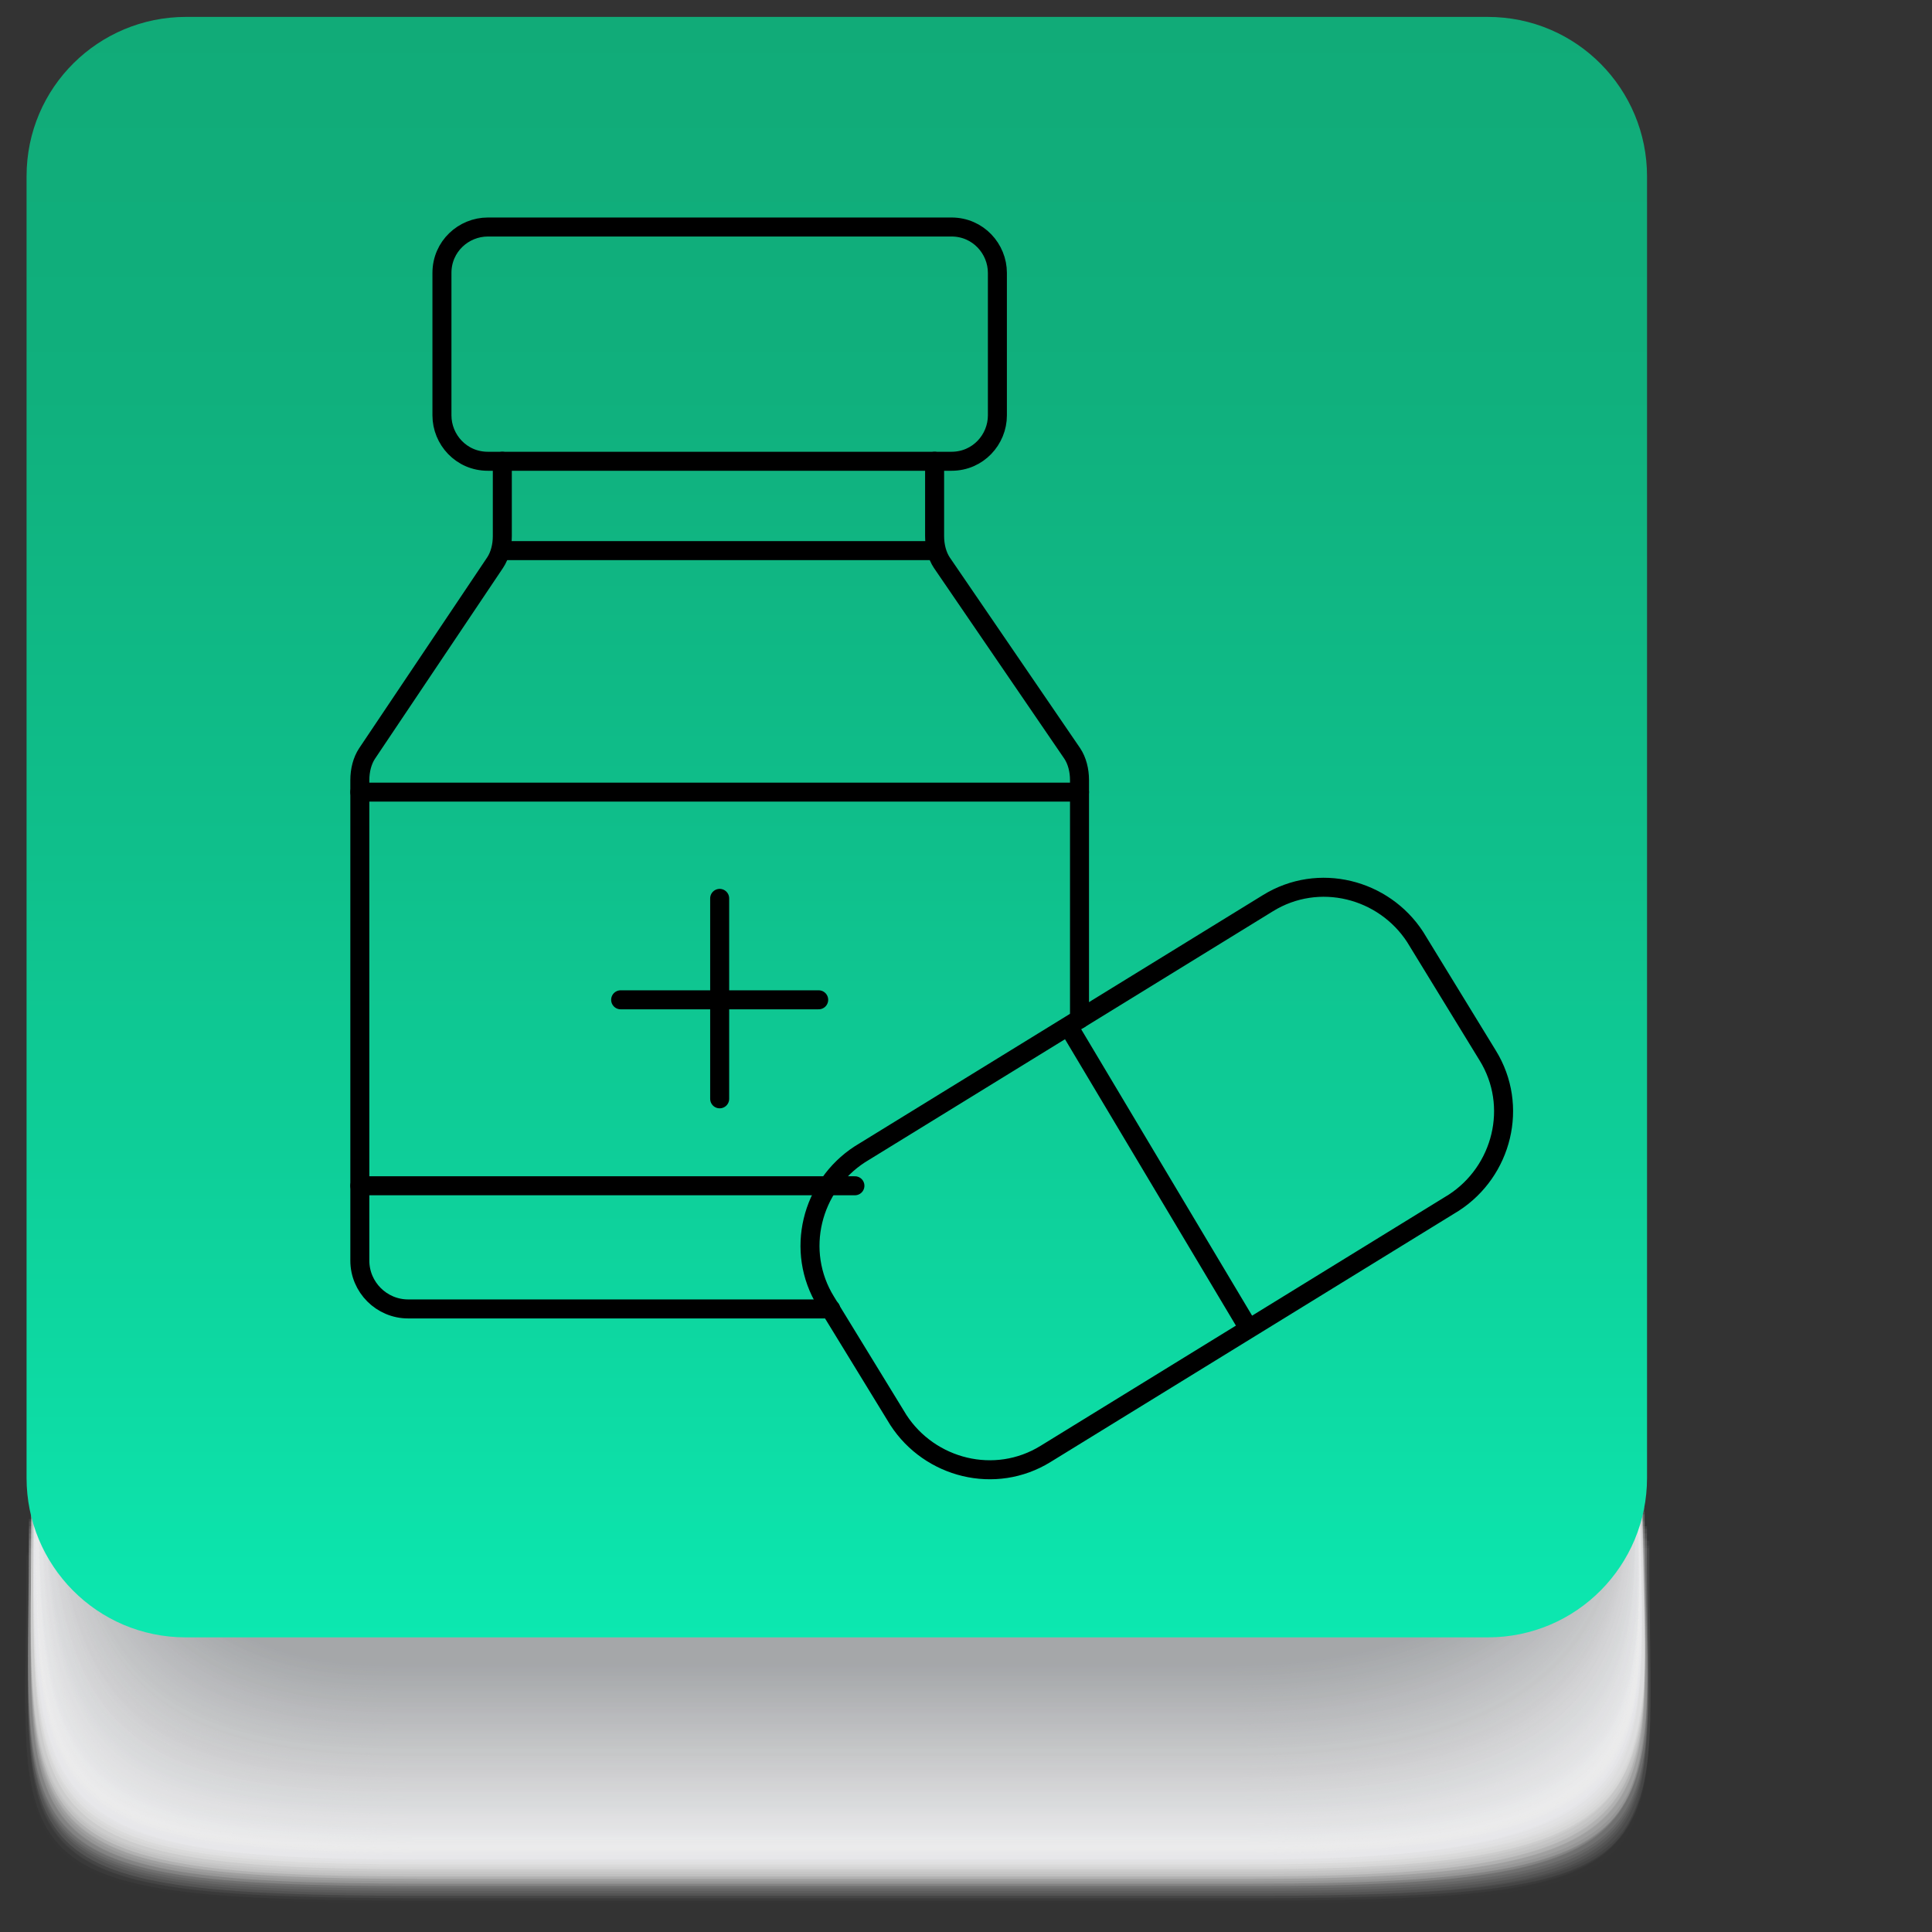 <?xml version="1.0" encoding="utf-8"?>
<!-- Generator: Adobe Illustrator 23.0.1, SVG Export Plug-In . SVG Version: 6.00 Build 0)  -->
<svg version="1.1" id="Capa_1" xmlns="http://www.w3.org/2000/svg" xmlns:xlink="http://www.w3.org/1999/xlink" x="0px" y="0px"
	 viewBox="0 0 80 80" style="enable-background:new 0 0 80 80;" xml:space="preserve">
<rect x="0" y="0" width="80" height="80" fill="#333333" stroke="none"/>
<style type="text/css">
	.st0{opacity:0;fill:#FFFFFF;}
	.st1{opacity:6.622517e-03;fill:#FEFEFE;}
	.st2{opacity:1.324503e-02;fill:#FEFEFE;}
	.st3{opacity:1.986755e-02;fill:#FDFDFD;}
	.st4{opacity:2.649007e-02;fill:#FDFDFD;}
	.st5{opacity:3.311258e-02;fill:#FCFCFC;}
	.st6{opacity:3.973510e-02;fill:#FBFBFC;}
	.st7{opacity:4.635762e-02;fill:#FBFBFB;}
	.st8{opacity:5.298013e-02;fill:#FAFAFA;}
	.st9{opacity:5.960265e-02;fill:#FAFAFA;}
	.st10{opacity:6.622516e-02;fill:#F9F9F9;}
	.st11{opacity:7.284768e-02;fill:#F8F9F9;}
	.st12{opacity:7.947020e-02;fill:#F8F8F8;}
	.st13{opacity:8.609272e-02;fill:#F7F7F8;}
	.st14{opacity:9.271523e-02;fill:#F7F7F7;}
	.st15{opacity:9.933775e-02;fill:#F6F6F6;}
	.st16{opacity:0.106;fill:#F5F6F6;}
	.st17{opacity:0.113;fill:#F5F5F5;}
	.st18{opacity:0.119;fill:#F4F4F5;}
	.st19{opacity:0.126;fill:#F4F4F4;}
	.st20{opacity:0.133;fill:#F3F3F4;}
	.st21{opacity:0.139;fill:#F2F3F3;}
	.st22{opacity:0.146;fill:#F2F2F3;}
	.st23{opacity:0.152;fill:#F1F2F2;}
	.st24{opacity:0.159;fill:#F1F1F1;}
	.st25{opacity:0.166;fill:#F0F0F1;}
	.st26{opacity:0.172;fill:#EFF0F0;}
	.st27{opacity:0.179;fill:#EFEFF0;}
	.st28{opacity:0.185;fill:#EEEFEF;}
	.st29{opacity:0.192;fill:#EEEEEF;}
	.st30{opacity:0.199;fill:#EDEDEE;}
	.st31{opacity:0.205;fill:#ECEDED;}
	.st32{opacity:0.212;fill:#ECECED;}
	.st33{opacity:0.218;fill:#EBECEC;}
	.st34{opacity:0.225;fill:#EBEBEC;}
	.st35{opacity:0.232;fill:#EAEBEB;}
	.st36{opacity:0.238;fill:#E9EAEB;}
	.st37{opacity:0.245;fill:#E9E9EA;}
	.st38{opacity:0.252;fill:#E8E9E9;}
	.st39{opacity:0.258;fill:#E8E8E9;}
	.st40{opacity:0.265;fill:#E7E8E8;}
	.st41{opacity:0.272;fill:#E6E7E8;}
	.st42{opacity:0.278;fill:#E6E6E7;}
	.st43{opacity:0.285;fill:#E5E6E7;}
	.st44{opacity:0.291;fill:#E5E5E6;}
	.st45{opacity:0.298;fill:#E4E5E5;}
	.st46{opacity:0.305;fill:#E3E4E5;}
	.st47{opacity:0.311;fill:#E3E4E4;}
	.st48{opacity:0.318;fill:#E2E3E4;}
	.st49{opacity:0.325;fill:#E2E2E3;}
	.st50{opacity:0.331;fill:#E1E2E3;}
	.st51{opacity:0.338;fill:#E1E1E2;}
	.st52{opacity:0.344;fill:#E0E1E2;}
	.st53{opacity:0.351;fill:#DFE0E1;}
	.st54{opacity:0.358;fill:#DFDFE0;}
	.st55{opacity:0.364;fill:#DEDFE0;}
	.st56{opacity:0.371;fill:#DEDEDF;}
	.st57{opacity:0.378;fill:#DDDEDF;}
	.st58{opacity:0.384;fill:#DCDDDE;}
	.st59{opacity:0.391;fill:#DCDCDE;}
	.st60{opacity:0.397;fill:#DBDCDD;}
	.st61{opacity:0.404;fill:#DBDBDC;}
	.st62{opacity:0.411;fill:#DADBDC;}
	.st63{opacity:0.417;fill:#D9DADB;}
	.st64{opacity:0.424;fill:#D9DADB;}
	.st65{opacity:0.43;fill:#D8D9DA;}
	.st66{opacity:0.437;fill:#D8D8DA;}
	.st67{opacity:0.444;fill:#D7D8D9;}
	.st68{opacity:0.45;fill:#D6D7D8;}
	.st69{opacity:0.457;fill:#D6D7D8;}
	.st70{opacity:0.464;fill:#D5D6D7;}
	.st71{opacity:0.47;fill:#D5D5D7;}
	.st72{opacity:0.477;fill:#D4D5D6;}
	.st73{opacity:0.483;fill:#D3D4D6;}
	.st74{opacity:0.49;fill:#D3D4D5;}
	.st75{opacity:0.497;fill:#D2D3D4;}
	.st76{opacity:0.503;fill:#D2D3D4;}
	.st77{opacity:0.51;fill:#D1D2D3;}
	.st78{opacity:0.517;fill:#D0D1D3;}
	.st79{opacity:0.523;fill:#D0D1D2;}
	.st80{opacity:0.53;fill:#CFD0D2;}
	.st81{opacity:0.536;fill:#CFD0D1;}
	.st82{opacity:0.543;fill:#CECFD1;}
	.st83{opacity:0.55;fill:#CDCED0;}
	.st84{opacity:0.556;fill:#CDCECF;}
	.st85{opacity:0.563;fill:#CCCDCF;}
	.st86{opacity:0.57;fill:#CCCDCE;}
	.st87{opacity:0.576;fill:#CBCCCE;}
	.st88{opacity:0.583;fill:#CACCCD;}
	.st89{opacity:0.589;fill:#CACBCD;}
	.st90{opacity:0.596;fill:#C9CACC;}
	.st91{opacity:0.603;fill:#C9CACB;}
	.st92{opacity:0.609;fill:#C8C9CB;}
	.st93{opacity:0.616;fill:#C7C9CA;}
	.st94{opacity:0.623;fill:#C7C8CA;}
	.st95{opacity:0.629;fill:#C6C7C9;}
	.st96{opacity:0.636;fill:#C6C7C9;}
	.st97{opacity:0.642;fill:#C5C6C8;}
	.st98{opacity:0.649;fill:#C4C6C7;}
	.st99{opacity:0.656;fill:#C4C5C7;}
	.st100{opacity:0.662;fill:#C3C4C6;}
	.st101{opacity:0.669;fill:#C3C4C6;}
	.st102{opacity:0.675;fill:#C2C3C5;}
	.st103{opacity:0.682;fill:#C1C3C5;}
	.st104{opacity:0.689;fill:#C1C2C4;}
	.st105{opacity:0.695;fill:#C0C2C3;}
	.st106{opacity:0.702;fill:#C0C1C3;}
	.st107{opacity:0.709;fill:#BFC0C2;}
	.st108{opacity:0.715;fill:#BEC0C2;}
	.st109{opacity:0.722;fill:#BEBFC1;}
	.st110{opacity:0.729;fill:#BDBFC1;}
	.st111{opacity:0.735;fill:#BDBEC0;}
	.st112{opacity:0.742;fill:#BCBDBF;}
	.st113{opacity:0.748;fill:#BBBDBF;}
	.st114{opacity:0.755;fill:#BBBCBE;}
	.st115{opacity:0.762;fill:#BABCBE;}
	.st116{opacity:0.768;fill:#BABBBD;}
	.st117{opacity:0.775;fill:#B9BBBD;}
	.st118{opacity:0.781;fill:#B8BABC;}
	.st119{opacity:0.788;fill:#B8B9BC;}
	.st120{opacity:0.795;fill:#B7B9BB;}
	.st121{opacity:0.801;fill:#B7B8BA;}
	.st122{opacity:0.808;fill:#B6B8BA;}
	.st123{opacity:0.815;fill:#B5B7B9;}
	.st124{opacity:0.821;fill:#B5B6B9;}
	.st125{opacity:0.828;fill:#B4B6B8;}
	.st126{opacity:0.834;fill:#B4B5B8;}
	.st127{opacity:0.841;fill:#B3B5B7;}
	.st128{opacity:0.848;fill:#B2B4B6;}
	.st129{opacity:0.854;fill:#B2B4B6;}
	.st130{opacity:0.861;fill:#B1B3B5;}
	.st131{opacity:0.868;fill:#B1B2B5;}
	.st132{opacity:0.874;fill:#B0B2B4;}
	.st133{opacity:0.881;fill:#AFB1B4;}
	.st134{opacity:0.887;fill:#AFB1B3;}
	.st135{opacity:0.894;fill:#AEB0B2;}
	.st136{opacity:0.901;fill:#AEAFB2;}
	.st137{opacity:0.907;fill:#ADAFB1;}
	.st138{opacity:0.914;fill:#ACAEB1;}
	.st139{opacity:0.92;fill:#ACAEB0;}
	.st140{opacity:0.927;fill:#ABADB0;}
	.st141{opacity:0.934;fill:#ABADAF;}
	.st142{opacity:0.94;fill:#AAACAE;}
	.st143{opacity:0.947;fill:#A9ABAE;}
	.st144{opacity:0.954;fill:#A9ABAD;}
	.st145{opacity:0.96;fill:#A8AAAD;}
	.st146{opacity:0.967;fill:#A8AAAC;}
	.st147{opacity:0.974;fill:#A7A9AC;}
	.st148{opacity:0.98;fill:#A7A8AB;}
	.st149{opacity:0.987;fill:#A6A8AB;}
	.st150{opacity:0.993;fill:#A5A7AA;}
	.st151{fill:#A5A7A9;}
	.st152{fill:url(#SVGID_1_);}
	.st153{fill:none;stroke:#000000;stroke-width:0.787;stroke-linecap:round;stroke-linejoin:round;stroke-miterlimit:10;}
</style>
<g>
	<g>
		<path class="st0" d="M1.1,64.8c0,12.8-2,14.1,16.5,14.1c0,0,34.3,0,34.3,0c18.5,0,16.3-1.3,16.3-14.1L1.1,64.8z"/>
		<path class="st1" d="M1.1,64.6c0,12.9-2,14.2,16.5,14.2c0,0,34.3,0,34.3,0c18.5,0,16.3-1.4,16.3-14.2L1.1,64.6z"/>
		<path class="st2" d="M1.1,64.4c0,12.9-1.9,14.3,16.4,14.3c0,0,34.3,0,34.3,0c18.5,0,16.3-1.5,16.3-14.3L1.1,64.4z"/>
		<path class="st3" d="M1.1,64.3c0,13-1.9,14.4,16.4,14.4c0,0,34.3,0,34.3,0c18.5,0,16.3-1.6,16.3-14.4L1.1,64.3z"/>
		<path class="st4" d="M1.2,64.1c0,13-1.9,14.5,16.4,14.5c0,0,34.3,0,34.4,0c18.5,0,16.2-1.7,16.3-14.5L1.2,64.1z"/>
		<path class="st5" d="M1.2,64c0,13.1-1.8,14.6,16.4,14.6c0,0,34.3,0,34.4,0c18.5,0,16.2-1.8,16.3-14.6L1.2,64z"/>
		<path class="st6" d="M1.2,63.8c0,13.1-1.8,14.7,16.4,14.7c0,0,34.3,0,34.4,0c18.6,0,16.2-1.9,16.3-14.7L1.2,63.8z"/>
		<path class="st7" d="M1.2,63.7c0,13.2-1.8,14.8,16.3,14.8c0,0,34.3,0,34.4,0c18.6,0,16.2-2.1,16.3-14.8L1.2,63.7z"/>
		<path class="st8" d="M1.2,63.5c0,13.2-1.7,14.9,16.3,14.9c0,0,34.3,0,34.4,0c18.6,0,16.2-2.2,16.3-14.9L1.2,63.5z"/>
		<path class="st9" d="M1.2,63.3c0,13.3-1.7,15,16.3,15c0,0,34.4,0,34.4,0c18.6,0,16.2-2.3,16.3-15L1.2,63.3z"/>
		<path class="st10" d="M1.2,63.2c0,13.3-1.7,15,16.3,15c0,0,34.4,0,34.4,0c18.6,0,16.2-2.4,16.3-15L1.2,63.2z"/>
		<path class="st11" d="M1.2,63c0,13.4-1.6,15.1,16.2,15.1c0,0,34.4,0,34.4,0c18.6,0,16.2-2.5,16.3-15.1L1.2,63z"/>
		<path class="st12" d="M1.2,62.9c0,13.4-1.6,15.2,16.2,15.2c0,0,34.4,0,34.4,0c18.6,0,16.2-2.6,16.2-15.2L1.2,62.9z"/>
		<path class="st13" d="M1.3,62.7C1.3,76.2-0.3,78,17.5,78c0,0,34.4,0,34.4,0c18.7,0,16.2-2.7,16.2-15.3L1.3,62.7z"/>
		<path class="st14" d="M1.3,62.6C1.3,76.1-0.3,78,17.5,78c0,0,34.4,0,34.4,0c18.7,0,16.2-2.8,16.2-15.4L1.3,62.6z"/>
		<path class="st15" d="M1.3,62.4c0,13.6-1.5,15.5,16.2,15.5c0,0,34.4,0,34.4,0c18.7,0,16.2-2.9,16.2-15.5L1.3,62.4z"/>
		<path class="st16" d="M1.3,62.2c0,13.6-1.5,15.6,16.1,15.6c0,0,34.4,0,34.4,0c18.7,0,16.2-3,16.2-15.6L1.3,62.2z"/>
		<path class="st17" d="M1.3,62.1c0,13.7-1.4,15.7,16.1,15.7c0,0,34.4,0,34.4,0c18.7,0,16.2-3.1,16.2-15.7L1.3,62.1z"/>
		<path class="st18" d="M1.3,61.9c0,13.7-1.4,15.8,16.1,15.8c0,0,34.4,0,34.4,0c18.7,0,16.2-3.3,16.2-15.8L1.3,61.9z"/>
		<path class="st19" d="M1.3,61.8c0,13.8-1.4,15.9,16.1,15.9c0,0,34.4,0,34.4,0c18.7,0,16.2-3.4,16.2-15.9L1.3,61.8z"/>
		<path class="st20" d="M1.3,61.6c0,13.8-1.4,16,16.1,16c0,0,34.4,0,34.4,0c18.7,0,16.2-3.5,16.2-16L1.3,61.6z"/>
		<path class="st21" d="M1.3,61.5c0,13.9-1.3,16,16,16c0,0,34.4,0,34.4,0c18.8,0,16.2-3.6,16.2-16L1.3,61.5z"/>
		<path class="st22" d="M1.4,61.3c0,13.9-1.3,16.1,16,16.1c0,0,34.4,0,34.4,0c18.8,0,16.2-3.7,16.2-16.1L1.4,61.3z"/>
		<path class="st23" d="M1.4,61.2c0,14-1.3,16.2,16,16.2c0,0,34.4,0,34.4,0c18.8,0,16.2-3.8,16.2-16.2L1.4,61.2z"/>
		<path class="st24" d="M1.4,61c0,14-1.2,16.3,16,16.3c0,0,34.4,0,34.4,0c18.8,0,16.2-3.9,16.2-16.3L1.4,61z"/>
		<path class="st25" d="M1.4,60.8c0,14.1-1.2,16.4,16,16.4c0,0,34.4,0,34.4,0c18.8,0,16.2-4,16.2-16.4L1.4,60.8z"/>
		<path class="st26" d="M1.4,60.7c0,14.1-1.2,16.5,15.9,16.5c0,0,34.4,0,34.4,0c18.8,0,16.1-4.1,16.2-16.5L1.4,60.7z"/>
		<path class="st27" d="M1.4,60.5c0,14.2-1.1,16.6,15.9,16.6c0,0,34.4,0,34.4,0c18.8,0,16.1-4.2,16.2-16.6L1.4,60.5z"/>
		<path class="st28" d="M1.4,60.4C1.5,74.6,0.3,77,17.3,77c0,0,34.4,0,34.4,0c18.8,0,16.1-4.4,16.2-16.7L1.4,60.4z"/>
		<path class="st29" d="M1.4,60.2C1.5,74.5,0.4,77,17.3,77c0,0,34.4,0,34.4,0c18.9,0,16.1-4.5,16.2-16.8L1.4,60.2z"/>
		<path class="st30" d="M1.4,60.1c0,14.3-1,16.9,15.8,16.9c0,0,34.4,0,34.4,0c18.9,0,16.1-4.6,16.2-16.9L1.4,60.1z"/>
		<path class="st31" d="M1.5,59.9c0,14.4-1,16.9,15.8,16.9c0,0,34.4,0,34.4,0c18.9,0,16.1-4.7,16.2-16.9L1.5,59.9z"/>
		<path class="st32" d="M1.5,59.7c0,14.4-1,17,15.8,17c0,0,34.4,0,34.4,0c18.9,0,16.1-4.8,16.2-17L1.5,59.7z"/>
		<path class="st33" d="M1.5,59.6c0,14.5-0.9,17.1,15.8,17.1c0,0,34.4,0,34.4,0c18.9,0,16.1-4.9,16.1-17.1L1.5,59.6z"/>
		<path class="st34" d="M1.5,59.4c0,14.5-0.9,17.2,15.8,17.2c0,0,34.4,0,34.4,0c18.9,0,16.1-5,16.1-17.2L1.5,59.4z"/>
		<path class="st35" d="M1.5,59.3c0,14.6-0.9,17.3,15.7,17.3c0,0,34.4,0,34.4,0c18.9,0,16.1-5.1,16.1-17.3L1.5,59.3z"/>
		<path class="st36" d="M1.5,59.1c0,14.6-0.8,17.4,15.7,17.4c0,0,34.4,0,34.4,0c18.9,0,16.1-5.2,16.1-17.4L1.5,59.1z"/>
		<path class="st37" d="M1.5,59c0,14.7-0.8,17.5,15.7,17.5c0,0,34.4,0,34.4,0c19,0,16.1-5.3,16.1-17.5L1.5,59z"/>
		<path class="st38" d="M1.5,58.8c0,14.7-0.8,17.6,15.7,17.6c0,0,34.4,0,34.4,0c19,0,16.1-5.4,16.1-17.6L1.5,58.8z"/>
		<path class="st39" d="M1.5,58.6c0,14.8-0.7,17.7,15.7,17.7c0,0,34.4,0,34.4,0c19,0,16.1-5.6,16.1-17.7L1.5,58.6z"/>
		<path class="st40" d="M1.6,58.5c0,14.8-0.7,17.8,15.6,17.8c0,0,34.4,0,34.4,0c19,0,16.1-5.7,16.1-17.8L1.6,58.5z"/>
		<path class="st41" d="M1.6,58.3c0,14.9-0.7,17.9,15.6,17.9c0,0,34.4,0,34.4,0c19,0,16.1-5.8,16.1-17.9L1.6,58.3z"/>
		<path class="st42" d="M1.6,58.2c0,14.9-0.6,17.9,15.6,17.9c0,0,34.4,0,34.4,0c19,0,16.1-5.9,16.1-17.9L1.6,58.2z"/>
		<path class="st43" d="M1.6,58c0,15-0.6,18,15.6,18c0,0,34.4,0,34.4,0c19,0,16.1-6,16.1-18L1.6,58z"/>
		<path class="st44" d="M1.6,57.9C1.6,72.9,1,76,17.2,76c0,0,34.4,0,34.4,0c19,0,16.1-6.1,16.1-18.1L1.6,57.9z"/>
		<path class="st45" d="M1.6,57.7c0,15.1-0.6,18.2,15.5,18.2c0,0,34.4,0,34.5,0c19.1,0,16.1-6.2,16.1-18.2L1.6,57.7z"/>
		<path class="st46" d="M1.6,57.5c0,15.1-0.5,18.3,15.5,18.3c0,0,34.4,0,34.5,0c19.1,0,16.1-6.3,16.1-18.3L1.6,57.5z"/>
		<path class="st47" d="M1.6,57.4c0,15.2-0.5,18.4,15.5,18.4c0,0,34.4,0,34.5,0c19.1,0,16.1-6.4,16.1-18.4L1.6,57.4z"/>
		<path class="st48" d="M1.6,57.2c0,15.2-0.5,18.5,15.5,18.5c0,0,34.4,0,34.5,0c19.1,0,16.1-6.5,16.1-18.5L1.6,57.2z"/>
		<path class="st49" d="M1.7,57.1c0,15.3-0.4,18.6,15.4,18.6c0,0,34.4,0,34.5,0c19.1,0,16-6.6,16.1-18.6L1.7,57.1z"/>
		<path class="st50" d="M1.7,56.9c0,15.3-0.4,18.7,15.4,18.7c0,0,34.4,0,34.5,0c19.1,0,16-6.8,16.1-18.7L1.7,56.9z"/>
		<path class="st51" d="M1.7,56.8c0,15.3-0.4,18.8,15.4,18.8c0,0,34.4,0,34.5,0c19.1,0,16-6.9,16.1-18.8L1.7,56.8z"/>
		<path class="st52" d="M1.7,56.6c0,15.4-0.3,18.9,15.4,18.9c0,0,34.4,0,34.5,0c19.2,0,16-7,16.1-18.9L1.7,56.6z"/>
		<path class="st53" d="M1.7,56.4c0,15.4-0.3,18.9,15.4,18.9c0,0,34.4,0,34.5,0c19.2,0,16-7.1,16.1-18.9L1.7,56.4z"/>
		<path class="st54" d="M1.7,56.3c0,15.5-0.3,19,15.3,19c0,0,34.4,0,34.5,0c19.2,0,16-7.2,16-19L1.7,56.3z"/>
		<path class="st55" d="M1.7,56.1c0,15.5-0.2,19.1,15.3,19.1c0,0,34.5,0,34.5,0c19.2,0,16-7.3,16-19.1L1.7,56.1z"/>
		<path class="st56" d="M1.7,56c0,15.6-0.2,19.2,15.3,19.2c0,0,34.5,0,34.5,0c19.2,0,16-7.4,16-19.2L1.7,56z"/>
		<path class="st57" d="M1.8,55.8c0,15.6-0.2,19.3,15.3,19.3c0,0,34.5,0,34.5,0c19.2,0,16-7.5,16-19.3L1.8,55.8z"/>
		<path class="st58" d="M1.8,55.7c0,15.7-0.1,19.4,15.2,19.4c0,0,34.5,0,34.5,0c19.2,0,16-7.6,16-19.4L1.8,55.7z"/>
		<path class="st59" d="M1.8,55.5C1.8,71.2,1.7,75,17,75c0,0,34.5,0,34.5,0c19.2,0,16-7.7,16-19.5L1.8,55.5z"/>
		<path class="st60" d="M1.8,55.3c0,15.8-0.1,19.6,15.2,19.6c0,0,34.5,0,34.5,0c19.3,0,16-7.9,16-19.6L1.8,55.3z"/>
		<path class="st61" d="M1.8,55.2c0,15.8,0,19.7,15.2,19.7c0,0,34.5,0,34.5,0c19.3,0,16-8,16-19.7L1.8,55.2z"/>
		<path class="st62" d="M1.8,55c0,15.9,0,19.8,15.2,19.8c0,0,34.5,0,34.5,0c19.3,0,16-8.1,16-19.8L1.8,55z"/>
		<path class="st63" d="M1.8,54.9c0,15.9,0,19.9,15.1,19.9c0,0,34.5,0,34.5,0c19.3,0,16-8.2,16-19.9L1.8,54.9z"/>
		<path class="st64" d="M1.8,54.7c0,16,0.1,19.9,15.1,19.9c0,0,34.5,0,34.5,0c19.3,0,16-8.3,16-19.9L1.8,54.7z"/>
		<path class="st65" d="M1.8,54.6c0,16,0.1,20,15.1,20c0,0,34.5,0,34.5,0c19.3,0,16-8.4,16-20L1.8,54.6z"/>
		<path class="st66" d="M1.9,54.4c0,16.1,0.1,20.1,15.1,20.1c0,0,34.5,0,34.5,0c19.3,0,16-8.5,16-20.1L1.9,54.4z"/>
		<path class="st67" d="M1.9,54.3c0,16.1,0.2,20.2,15.1,20.2c0,0,34.5,0,34.5,0c19.3,0,16-8.6,16-20.2L1.9,54.3z"/>
		<path class="st68" d="M1.9,54.1c0,16.2,0.2,20.3,15,20.3c0,0,34.5,0,34.5,0c19.4,0,16-8.7,16-20.3L1.9,54.1z"/>
		<path class="st69" d="M1.9,53.9c0,16.2,0.2,20.4,15,20.4c0,0,34.5,0,34.5,0c19.4,0,16-8.8,16-20.4L1.9,53.9z"/>
		<path class="st70" d="M1.9,53.8c0,16.3,0.3,20.5,15,20.5c0,0,34.5,0,34.5,0c19.4,0,16-8.9,16-20.5L1.9,53.8z"/>
		<path class="st71" d="M1.9,53.6c0,16.3,0.3,20.6,15,20.6c0,0,34.5,0,34.5,0c19.4,0,15.9-9.1,16-20.6L1.9,53.6z"/>
		<path class="st72" d="M1.9,53.5c0,16.4,0.3,20.7,15,20.7c0,0,34.5,0,34.5,0c19.4,0,15.9-9.2,16-20.7L1.9,53.5z"/>
		<path class="st73" d="M1.9,53.3c0,16.4,0.3,20.8,14.9,20.8c0,0,34.5,0,34.5,0c19.4,0,15.9-9.3,16-20.8L1.9,53.3z"/>
		<path class="st74" d="M1.9,53.2C2,69.6,2.3,74,16.8,74c0,0,34.5,0,34.5,0c19.4,0,15.9-9.4,16-20.9L1.9,53.2z"/>
		<path class="st75" d="M2,53c0,16.5,0.4,20.9,14.9,20.9c0,0,34.5,0,34.5,0c19.4,0,15.9-9.5,15.9-20.9L2,53z"/>
		<path class="st76" d="M2,52.8c0,16.6,0.4,21,14.9,21c0,0,34.5,0,34.5,0c19.5,0,15.9-9.6,15.9-21L2,52.8z"/>
		<path class="st77" d="M2,52.7c0,16.6,0.5,21.1,14.8,21.1c0,0,34.5,0,34.5,0c19.5,0,15.9-9.7,15.9-21.1L2,52.7z"/>
		<path class="st78" d="M2,52.5c0,16.7,0.5,21.2,14.8,21.2c0,0,34.5,0,34.5,0c19.5,0,15.9-9.8,15.9-21.2L2,52.5z"/>
		<path class="st79" d="M2,52.4c0,16.7,0.5,21.3,14.8,21.3c0,0,34.5,0,34.5,0c19.5,0,15.9-9.9,15.9-21.3L2,52.4z"/>
		<path class="st80" d="M2,52.2C2,69,2.6,73.6,16.8,73.6c0,0,34.5,0,34.5,0c19.5,0,15.9-10,15.9-21.4L2,52.2z"/>
		<path class="st81" d="M2,52.1c0,16.8,0.6,21.5,14.8,21.5c0,0,34.5,0,34.5,0c19.5,0,15.9-10.1,15.9-21.5L2,52.1z"/>
		<path class="st82" d="M2,51.9c0,16.9,0.6,21.6,14.7,21.6c0,0,34.5,0,34.5,0c19.5,0,15.9-10.3,15.9-21.6L2,51.9z"/>
		<path class="st83" d="M2,51.7c0,16.9,0.7,21.7,14.7,21.7c0,0,34.5,0,34.5,0c19.5,0,15.9-10.4,15.9-21.7L2,51.7z"/>
		<path class="st84" d="M2.1,51.6c0,17,0.7,21.8,14.7,21.8c0,0,34.5,0,34.5,0c19.6,0,15.9-10.5,15.9-21.8L2.1,51.6z"/>
		<path class="st85" d="M2.1,51.4c0,17,0.7,21.9,14.7,21.9c0,0,34.5,0,34.5,0c19.6,0,15.9-10.6,15.9-21.9L2.1,51.4z"/>
		<path class="st86" d="M2.1,51.3c0,17.1,0.8,21.9,14.7,21.9c0,0,34.5,0,34.5,0c19.6,0,15.9-10.7,15.9-21.9L2.1,51.3z"/>
		<path class="st87" d="M2.1,51.1c0,17.1,0.8,22,14.6,22c0,0,34.5,0,34.6,0c19.6,0,15.9-10.8,15.9-22L2.1,51.1z"/>
		<path class="st88" d="M2.1,51c0,17.2,0.8,22.1,14.6,22.1c0,0,34.5,0,34.6,0c19.6,0,15.9-10.9,15.9-22.1L2.1,51z"/>
		<path class="st89" d="M2.1,50.8C2.1,68,3,73,16.7,73c0,0,34.5,0,34.6,0c19.6,0,15.9-11,15.9-22.2L2.1,50.8z"/>
		<path class="st90" d="M2.1,50.6C2.1,67.9,3,73,16.7,73c0,0,34.5,0,34.6,0c19.6,0,15.9-11.1,15.9-22.3L2.1,50.6z"/>
		<path class="st91" d="M2.1,50.5c0,17.3,0.9,22.4,14.5,22.4c0,0,34.5,0,34.6,0c19.7,0,15.9-11.2,15.9-22.4L2.1,50.5z"/>
		<path class="st92" d="M2.1,50.3c0,17.4,1,22.5,14.5,22.5c0,0,34.5,0,34.6,0c19.7,0,15.9-11.4,15.9-22.5L2.1,50.3z"/>
		<path class="st93" d="M2.2,50.2c0,17.4,1,22.6,14.5,22.6c0,0,34.5,0,34.6,0c19.7,0,15.8-11.5,15.9-22.6L2.2,50.2z"/>
		<path class="st94" d="M2.2,50c0,17.5,1,22.7,14.5,22.7c0,0,34.5,0,34.6,0c19.7,0,15.8-11.6,15.9-22.7L2.2,50z"/>
		<path class="st95" d="M2.2,49.9c0,17.5,1.1,22.8,14.5,22.8c0,0,34.5,0,34.6,0c19.7,0,15.8-11.7,15.9-22.8L2.2,49.9z"/>
		<path class="st96" d="M2.2,49.7c0,17.6,1.1,22.9,14.4,22.9c0,0,34.5,0,34.6,0c19.7,0,15.8-11.8,15.9-22.9L2.2,49.7z"/>
		<path class="st97" d="M2.2,49.5c0,17.6,1.1,22.9,14.4,22.9c0,0,34.5,0,34.6,0C70.9,72.5,67,60.6,67,49.5L2.2,49.5z"/>
		<path class="st98" d="M2.2,49.4c0,17.7,1.1,23,14.4,23c0,0,34.5,0,34.6,0c19.7,0,15.8-12,15.8-23L2.2,49.4z"/>
		<path class="st99" d="M2.2,49.2c0,17.7,1.2,23.1,14.4,23.1c0,0,34.5,0,34.6,0C70.9,72.4,67,60.2,67,49.2L2.2,49.2z"/>
		<path class="st100" d="M2.2,49.1c0,17.8,1.2,23.2,14.4,23.2c0,0,34.5,0,34.6,0C70.9,72.3,67,60.1,67,49.1L2.2,49.1z"/>
		<path class="st101" d="M2.2,48.9c0,17.8,1.2,23.3,14.3,23.3c0,0,34.5,0,34.6,0C70.9,72.2,67,59.9,67,48.9L2.2,48.9z"/>
		<path class="st102" d="M2.3,48.8c0,17.8,1.3,23.4,14.3,23.4c0,0,34.6,0,34.6,0C70.9,72.2,67,59.7,67,48.8L2.3,48.8z"/>
		<path class="st103" d="M2.3,48.6c0,17.9,1.3,23.5,14.3,23.5c0,0,34.6,0,34.6,0C71,72.1,67,59.5,67,48.6L2.3,48.6z"/>
		<path class="st104" d="M2.3,48.4C2.3,66.4,3.6,72,16.5,72c0,0,34.6,0,34.6,0C71,72,66.9,59.4,67,48.4L2.3,48.4z"/>
		<path class="st105" d="M2.3,48.3c0,18,1.4,23.7,14.2,23.7c0,0,34.6,0,34.6,0C71,72,66.9,59.2,66.9,48.3L2.3,48.3z"/>
		<path class="st106" d="M2.3,48.1c0,18,1.4,23.8,14.2,23.8c0,0,34.6,0,34.6,0C71,71.9,66.9,59,66.9,48.1L2.3,48.1z"/>
		<path class="st107" d="M2.3,48c0,18.1,1.4,23.8,14.2,23.8c0,0,34.6,0,34.6,0c19.9,0,15.8-13,15.8-23.8L2.3,48z"/>
		<path class="st108" d="M2.3,47.8c0,18.1,1.5,23.9,14.2,23.9c0,0,34.6,0,34.6,0c19.9,0,15.8-13.1,15.8-23.9L2.3,47.8z"/>
		<path class="st109" d="M2.3,47.7c0,18.2,1.5,24,14.2,24c0,0,34.6,0,34.6,0c19.9,0,15.8-13.2,15.8-24L2.3,47.7z"/>
		<path class="st110" d="M2.3,47.5c0,18.2,1.5,24.1,14.1,24.1c0,0,34.6,0,34.6,0c19.9,0,15.8-13.3,15.8-24.1L2.3,47.5z"/>
		<path class="st111" d="M2.4,47.4c0,18.3,1.6,24.2,14.1,24.2c0,0,34.6,0,34.6,0c19.9,0,15.8-13.4,15.8-24.2L2.4,47.4z"/>
		<path class="st112" d="M2.4,47.2c0,18.3,1.6,24.3,14.1,24.3c0,0,34.6,0,34.6,0C71,71.5,66.8,58,66.9,47.2L2.4,47.2z"/>
		<path class="st113" d="M2.4,47c0,18.4,1.6,24.4,14.1,24.4c0,0,34.6,0,34.6,0C71,71.4,66.8,57.8,66.8,47L2.4,47z"/>
		<path class="st114" d="M2.4,46.9c0,18.4,1.7,24.5,14.1,24.5c0,0,34.6,0,34.6,0c19.9,0,15.8-13.8,15.8-24.5L2.4,46.9z"/>
		<path class="st115" d="M2.4,46.7c0,18.5,1.7,24.6,14,24.6c0,0,34.6,0,34.6,0c20,0,15.8-13.9,15.8-24.6L2.4,46.7z"/>
		<path class="st116" d="M2.4,46.6c0,18.5,1.7,24.7,14,24.7c0,0,34.6,0,34.6,0c20,0,15.7-14,15.8-24.7L2.4,46.6z"/>
		<path class="st117" d="M2.4,46.4c0,18.6,1.8,24.8,14,24.8c0,0,34.6,0,34.6,0c20,0,15.7-14.1,15.8-24.8L2.4,46.4z"/>
		<path class="st118" d="M2.4,46.3c0,18.6,1.8,24.8,14,24.8c0,0,34.6,0,34.6,0c20,0,15.7-14.2,15.7-24.8L2.4,46.3z"/>
		<path class="st119" d="M2.4,46.1c0,18.7,1.8,24.9,14,24.9c0,0,34.6,0,34.6,0c20,0,15.7-14.3,15.7-24.9L2.4,46.1z"/>
		<path class="st120" d="M2.5,45.9c0,18.7,1.9,25,13.9,25c0,0,34.6,0,34.6,0c20,0,15.7-14.4,15.7-25L2.5,45.9z"/>
		<path class="st121" d="M2.5,45.8c0,18.8,1.9,25.1,13.9,25.1c0,0,34.6,0,34.6,0c20,0,15.7-14.5,15.7-25.1L2.5,45.8z"/>
		<path class="st122" d="M2.5,45.6c0,18.8,1.9,25.2,13.9,25.2c0,0,34.6,0,34.6,0c20,0,15.7-14.6,15.7-25.2L2.5,45.6z"/>
		<path class="st123" d="M2.5,45.5c0,18.9,2,25.3,13.9,25.3c0,0,34.6,0,34.6,0c20.1,0,15.7-14.7,15.7-25.3L2.5,45.5z"/>
		<path class="st124" d="M2.5,45.3c0,18.9,2,25.4,13.8,25.4c0,0,34.6,0,34.6,0c20.1,0,15.7-14.9,15.7-25.4L2.5,45.3z"/>
		<path class="st125" d="M2.5,45.2c0,19,2,25.5,13.8,25.5c0,0,34.6,0,34.6,0c20.1,0,15.7-15,15.7-25.5L2.5,45.2z"/>
		<path class="st126" d="M2.5,45c0,19,2,25.6,13.8,25.6c0,0,34.6,0,34.6,0c20.1,0,15.7-15.1,15.7-25.6L2.5,45z"/>
		<path class="st127" d="M2.5,44.8c0,19.1,2.1,25.7,13.8,25.7c0,0,34.6,0,34.6,0c20.1,0,15.7-15.2,15.7-25.7L2.5,44.8z"/>
		<path class="st128" d="M2.5,44.7c0,19.1,2.1,25.8,13.8,25.8c0,0,34.6,0,34.7,0c20.1,0,15.7-15.3,15.7-25.8L2.5,44.7z"/>
		<path class="st129" d="M2.6,44.5c0,19.2,2.1,25.8,13.7,25.8c0,0,34.6,0,34.7,0c20.1,0,15.7-15.4,15.7-25.8L2.6,44.5z"/>
		<path class="st130" d="M2.6,44.4c0,19.2,2.2,25.9,13.7,25.9c0,0,34.6,0,34.7,0c20.2,0,15.7-15.5,15.7-25.9L2.6,44.4z"/>
		<path class="st131" d="M2.6,44.2c0,19.3,2.2,26,13.7,26c0,0,34.6,0,34.7,0c20.2,0,15.7-15.6,15.7-26L2.6,44.2z"/>
		<path class="st132" d="M2.6,44.1c0,19.3,2.2,26.1,13.7,26.1c0,0,34.6,0,34.7,0c20.2,0,15.7-15.7,15.7-26.1L2.6,44.1z"/>
		<path class="st133" d="M2.6,43.9c0,19.4,2.3,26.2,13.7,26.2c0,0,34.6,0,34.7,0c20.2,0,15.7-15.8,15.7-26.2L2.6,43.9z"/>
		<path class="st134" d="M2.6,43.7C2.6,63.2,4.9,70,16.2,70c0,0,34.6,0,34.7,0c20.2,0,15.7-15.9,15.7-26.3L2.6,43.7z"/>
		<path class="st135" d="M2.6,43.6C2.6,63.1,5,70,16.2,70c0,0,34.6,0,34.7,0c20.2,0,15.7-16.1,15.7-26.4L2.6,43.6z"/>
		<path class="st136" d="M2.6,43.4c0,19.5,2.4,26.5,13.6,26.5c0,0,34.6,0,34.7,0c20.2,0,15.7-16.2,15.7-26.5L2.6,43.4z"/>
		<path class="st137" d="M2.6,43.3c0,19.6,2.4,26.6,13.6,26.6c0,0,34.6,0,34.7,0c20.2,0,15.7-16.3,15.7-26.6L2.6,43.3z"/>
		<path class="st138" d="M2.7,43.1c0,19.6,2.4,26.7,13.5,26.7c0,0,34.6,0,34.7,0c20.3,0,15.6-16.4,15.7-26.7L2.7,43.1z"/>
		<path class="st139" d="M2.7,43c0,19.7,2.5,26.8,13.5,26.8c0,0,34.6,0,34.7,0c20.3,0,15.6-16.5,15.6-26.8L2.7,43z"/>
		<path class="st140" d="M2.7,42.8c0,19.7,2.5,26.8,13.5,26.8c0,0,34.6,0,34.7,0c20.3,0,15.6-16.6,15.6-26.8L2.7,42.8z"/>
		<path class="st141" d="M2.7,42.6c0,19.8,2.5,26.9,13.5,26.9c0,0,34.6,0,34.7,0c20.3,0,15.6-16.7,15.6-26.9L2.7,42.6z"/>
		<path class="st142" d="M2.7,42.5c0,19.8,2.6,27,13.5,27c0,0,34.6,0,34.7,0c20.3,0,15.6-16.8,15.6-27L2.7,42.5z"/>
		<path class="st143" d="M2.7,42.3c0,19.9,2.6,27.1,13.4,27.1c0,0,34.6,0,34.7,0c20.3,0,15.6-16.9,15.6-27.1H2.7z"/>
		<path class="st144" d="M2.7,42.2c0,19.9,2.6,27.2,13.4,27.2c0,0,34.6,0,34.7,0c20.3,0,15.6-17,15.6-27.2H2.7z"/>
		<path class="st145" d="M2.7,42c0,20,2.7,27.3,13.4,27.3c0,0,34.6,0,34.7,0c20.3,0,15.6-17.1,15.6-27.3H2.7z"/>
		<path class="st146" d="M2.7,41.9c0,20,2.7,27.4,13.4,27.4c0.1,0,34.6,0,34.7,0c20.4,0,15.6-17.3,15.6-27.4H2.7z"/>
		<path class="st147" d="M2.8,41.7c0,20.1,2.7,27.5,13.4,27.5c0.1,0,34.6,0,34.7,0c20.4,0,15.6-17.4,15.6-27.5H2.8z"/>
		<path class="st148" d="M2.8,41.5c0,20.1,2.8,27.6,13.3,27.6c0.1,0,34.6,0,34.7,0c20.4,0,15.6-17.5,15.6-27.6H2.8z"/>
		<path class="st149" d="M2.8,41.4c0,20.2,2.8,27.7,13.3,27.7c0.1,0,34.7,0,34.7,0c20.4,0,15.6-17.6,15.6-27.7H2.8z"/>
		<path class="st150" d="M2.8,41.2C2.8,61.4,5.6,69,16.1,69c0.1,0,34.7,0,34.7,0c20.4,0,15.6-17.7,15.6-27.8H2.8z"/>
		<path class="st151" d="M2.8,41.1c0,20.3,2.8,27.8,13.3,27.8c0.1,0,34.7,0,34.7,0c20.4,0,15.6-17.8,15.6-27.8H2.8z"/>
	</g>
	<linearGradient id="SVGID_1_" gradientUnits="userSpaceOnUse" x1="34.675" y1="67.761" x2="34.675" y2="0.636">
		<stop  offset="0" style="stop-color:#0CE8B0"/>
		<stop  offset="0.141" style="stop-color:#0DDBA4"/>
		<stop  offset="0.472" style="stop-color:#0FC08C"/>
		<stop  offset="0.769" style="stop-color:#10B07D"/>
		<stop  offset="1" style="stop-color:#11AB78"/>
	</linearGradient>
	<path class="st152" d="M61.6,67.8H7.7c-3.7,0-6.6-3-6.6-6.6V7.3c0-3.7,3-6.6,6.6-6.6h53.9c3.7,0,6.6,3,6.6,6.6v53.9
		C68.2,64.8,65.3,67.8,61.6,67.8z"/>
</g>
<g>
	<path class="st153" d="M39.4,19.1H20.2c-1.1,0-1.9-0.9-1.9-1.9v-5.9c0-1.1,0.9-1.9,1.9-1.9h19.2c1.1,0,1.9,0.9,1.9,1.9v5.9
		C41.3,18.2,40.5,19.1,39.4,19.1z"/>
	<g>
		<path class="st153" d="M44.7,42.2v-9.9c0-0.4-0.1-0.8-0.3-1.1L39,23.3c-0.2-0.3-0.3-0.7-0.3-1.1v-3.1"/>
		<path class="st153" d="M20.8,19.1v3.1c0,0.4-0.1,0.8-0.3,1.1l-5.3,7.9c-0.2,0.3-0.3,0.7-0.3,1.1v19.9c0,1.1,0.9,2,2,2h17.5"/>
	</g>
	<line class="st153" x1="44.7" y1="32.8" x2="14.9" y2="32.8"/>
	<line class="st153" x1="35.4" y1="49.1" x2="14.9" y2="49.1"/>
	<line class="st153" x1="29.8" y1="37.2" x2="29.8" y2="45.5"/>
	<line class="st153" x1="25.7" y1="41.4" x2="33.9" y2="41.4"/>
	<line class="st153" x1="38.6" y1="22.8" x2="20.9" y2="22.8"/>
	<path class="st153" d="M37.2,58.8l-3-4.9c-1.3-2.1-0.6-4.8,1.4-6.1l16.9-10.4c2.1-1.3,4.8-0.6,6.1,1.4l3,4.9
		c1.3,2.1,0.6,4.8-1.4,6.1L43.3,60.2C41.2,61.5,38.5,60.8,37.2,58.8z"/>
	<line class="st153" x1="51.7" y1="55" x2="44.3" y2="42.6"/>
</g>
</svg>
